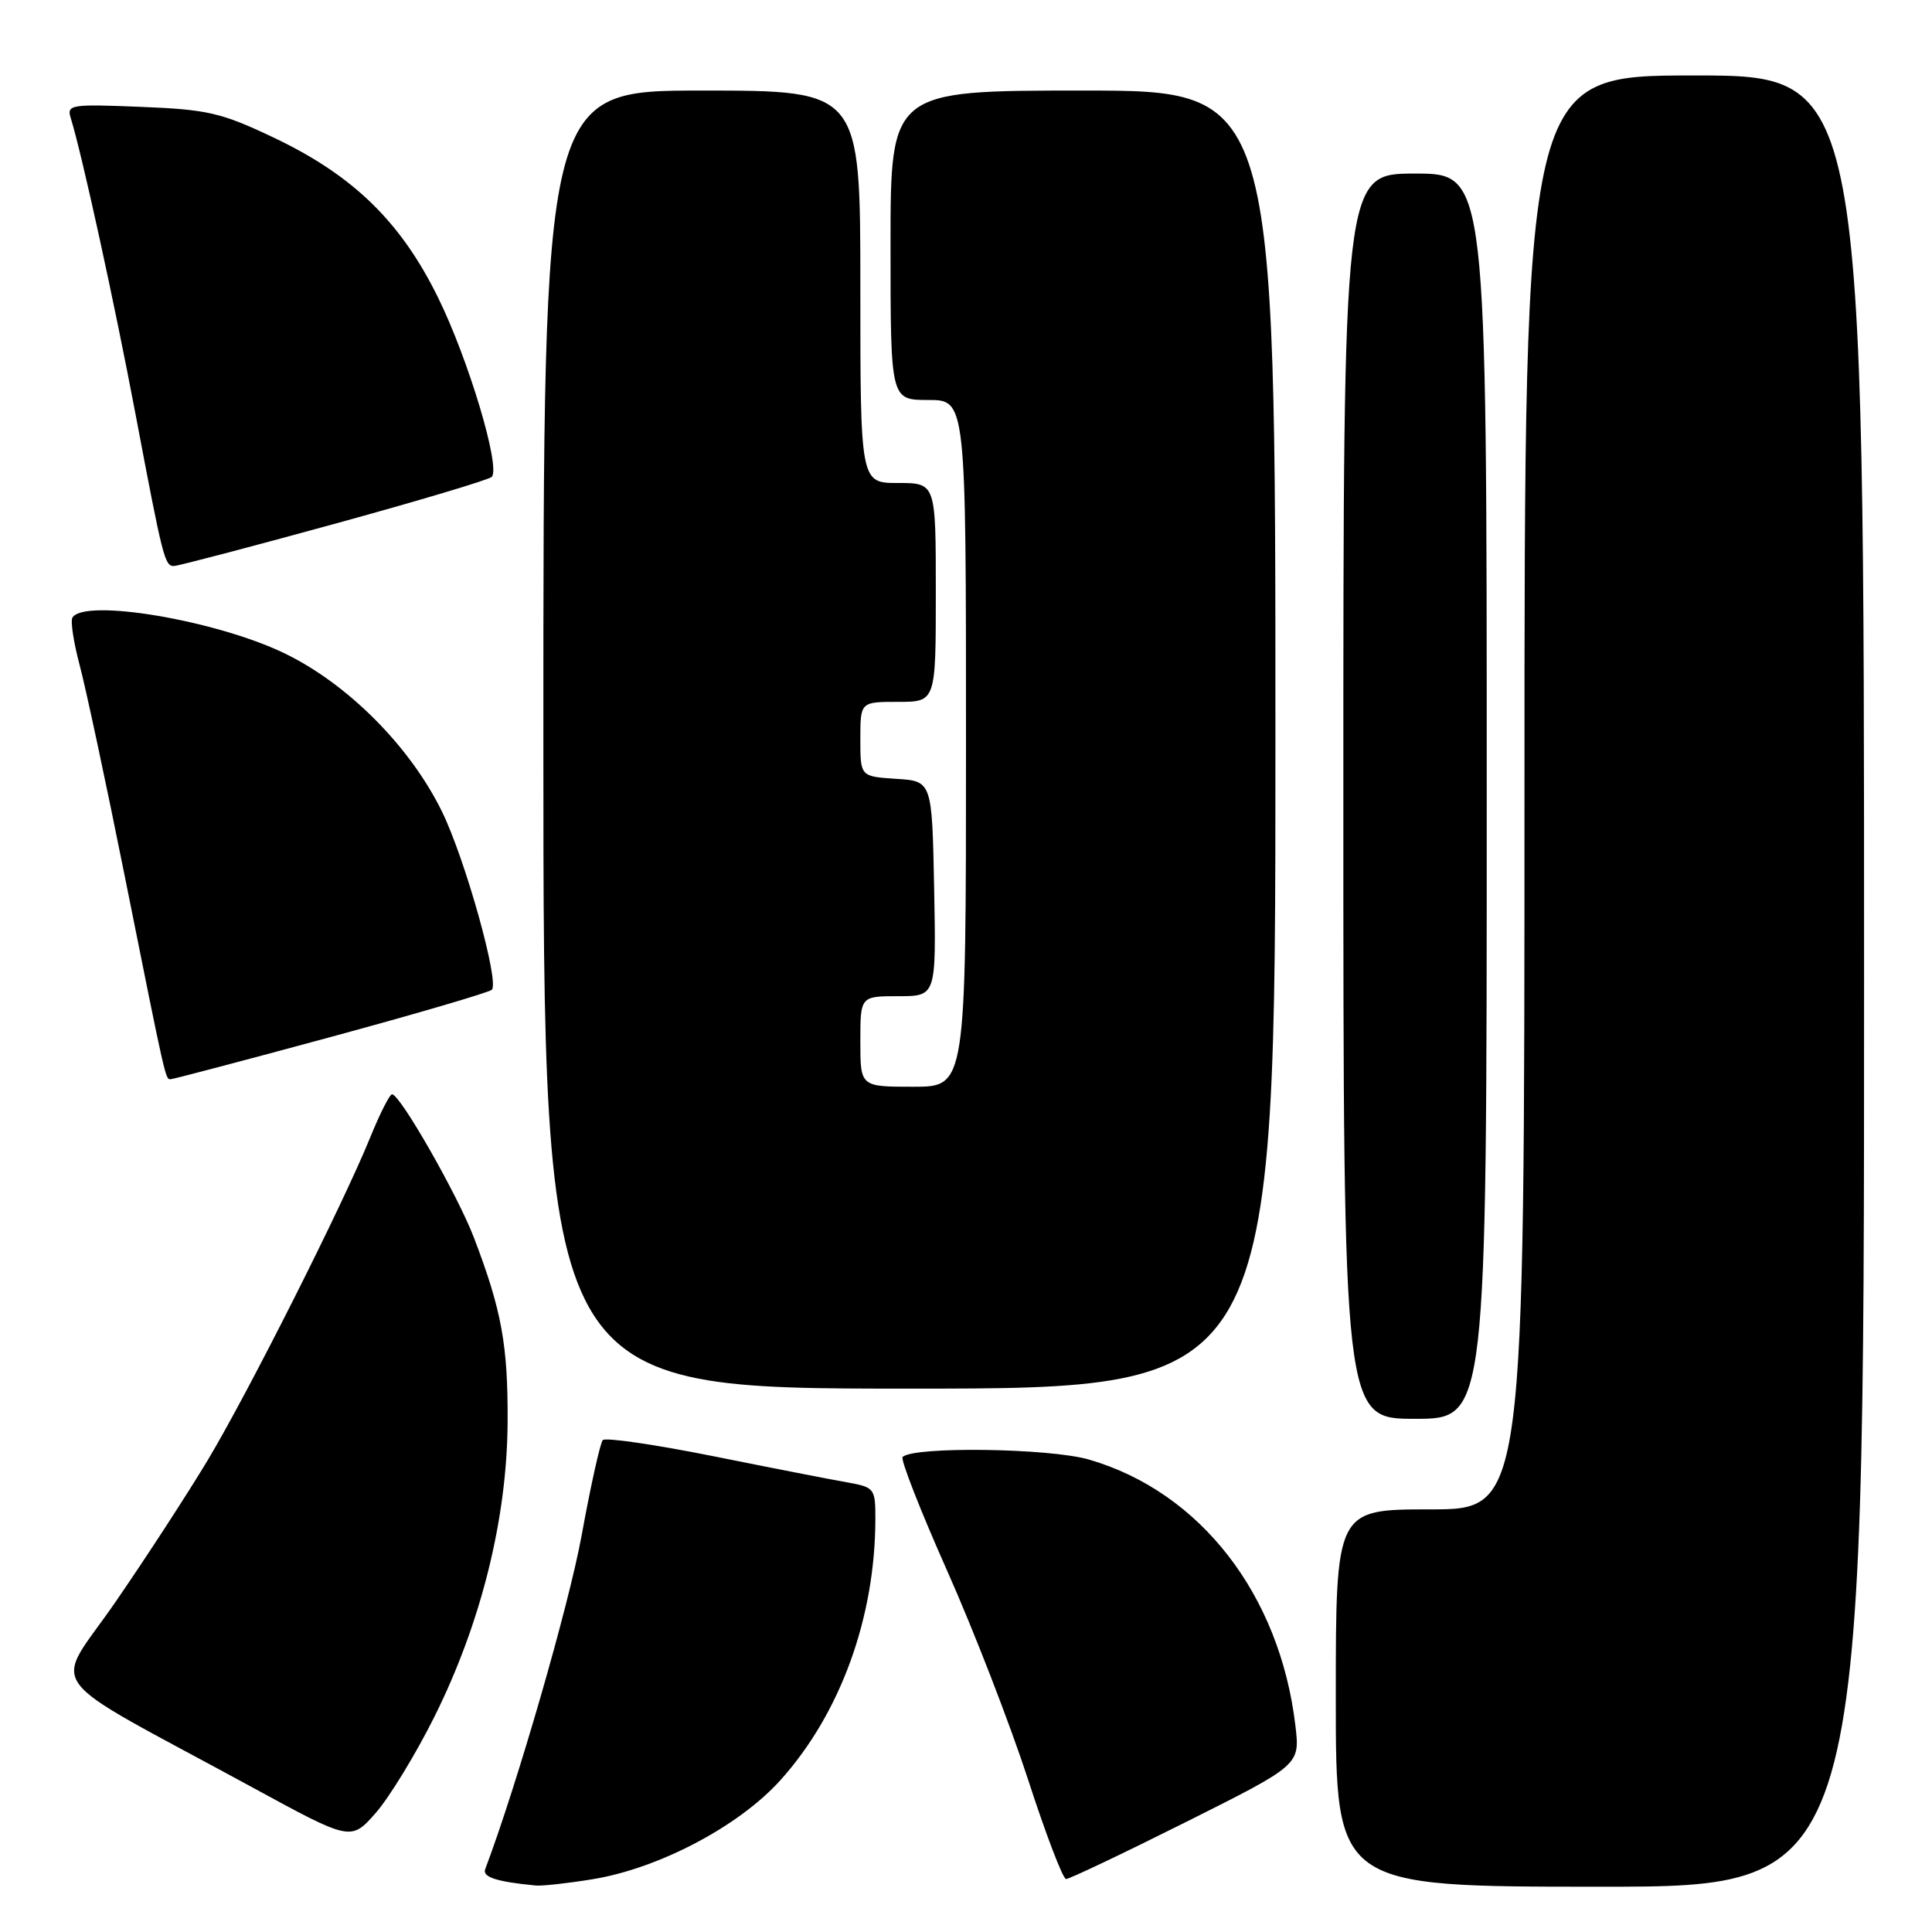 <?xml version="1.0" encoding="UTF-8" standalone="no"?>
<!DOCTYPE svg PUBLIC "-//W3C//DTD SVG 1.1//EN" "http://www.w3.org/Graphics/SVG/1.1/DTD/svg11.dtd" >
<svg xmlns="http://www.w3.org/2000/svg" xmlns:xlink="http://www.w3.org/1999/xlink" version="1.1" viewBox="0 0 256 256">
 <g >
 <path fill="currentColor"
d=" M 78.50 249.01 C 87.31 247.58 97.93 241.98 103.42 235.87 C 111.35 227.05 115.97 214.35 115.99 201.30 C 116.00 197.22 115.88 197.07 112.25 196.42 C 110.19 196.06 102.20 194.50 94.50 192.95 C 86.80 191.41 80.22 190.45 79.87 190.82 C 79.53 191.20 78.26 196.90 77.06 203.50 C 75.36 212.78 68.47 236.62 64.29 247.68 C 63.89 248.72 65.82 249.35 71.00 249.84 C 71.83 249.92 75.20 249.55 78.50 249.01 Z  M 247.00 130.00 C 247.00 10.00 247.00 10.00 224.50 10.00 C 202.00 10.00 202.00 10.00 202.00 105.00 C 202.00 200.00 202.00 200.00 189.50 200.00 C 177.00 200.00 177.00 200.00 177.00 225.00 C 177.00 250.00 177.00 250.00 212.00 250.00 C 247.00 250.00 247.00 250.00 247.00 130.00 Z  M 157.14 241.43 C 172.26 233.86 172.26 233.86 171.65 228.68 C 169.60 211.29 159.05 197.69 144.30 193.40 C 139.07 191.88 121.03 191.63 119.60 193.06 C 119.30 193.37 121.94 200.12 125.47 208.06 C 129.01 216.00 133.83 228.46 136.20 235.73 C 138.56 243.01 140.84 248.98 141.26 248.98 C 141.68 248.99 148.83 245.59 157.14 241.43 Z  M 57.55 227.50 C 63.74 215.09 67.18 201.26 67.26 188.50 C 67.32 178.26 66.48 173.63 62.80 164.00 C 60.66 158.39 53.02 145.00 51.95 145.00 C 51.63 145.00 50.32 147.59 49.04 150.75 C 45.43 159.64 32.84 184.63 27.50 193.52 C 24.86 197.91 19.40 206.32 15.35 212.20 C 7.01 224.35 4.67 221.17 33.50 236.87 C 46.50 243.95 46.50 243.95 49.78 240.23 C 51.58 238.18 55.08 232.45 57.55 227.50 Z  M 197.00 105.50 C 197.00 23.00 197.00 23.00 187.50 23.00 C 178.00 23.00 178.00 23.00 178.00 105.50 C 178.00 188.00 178.00 188.00 187.50 188.00 C 197.00 188.00 197.00 188.00 197.00 105.50 Z  M 169.00 98.00 C 169.00 12.00 169.00 12.00 143.50 12.00 C 118.00 12.00 118.00 12.00 118.00 32.50 C 118.00 53.00 118.00 53.00 123.00 53.00 C 128.00 53.00 128.00 53.00 128.00 98.50 C 128.00 144.00 128.00 144.00 121.00 144.00 C 114.00 144.00 114.00 144.00 114.00 138.00 C 114.00 132.00 114.00 132.00 119.03 132.00 C 124.05 132.00 124.05 132.00 123.78 117.75 C 123.50 103.50 123.50 103.50 118.75 103.20 C 114.00 102.89 114.00 102.89 114.00 97.95 C 114.00 93.00 114.00 93.00 119.00 93.00 C 124.00 93.00 124.00 93.00 124.00 78.50 C 124.00 64.00 124.00 64.00 119.00 64.00 C 114.00 64.00 114.00 64.00 114.00 38.00 C 114.00 12.00 114.00 12.00 93.00 12.00 C 72.00 12.00 72.00 12.00 72.00 98.00 C 72.00 184.00 72.00 184.00 120.50 184.00 C 169.00 184.00 169.00 184.00 169.00 98.00 Z  M 43.85 137.40 C 55.21 134.32 64.80 131.50 65.17 131.15 C 66.20 130.14 61.64 113.82 58.56 107.53 C 54.33 98.89 46.04 90.57 37.62 86.53 C 28.54 82.17 11.19 79.26 9.60 81.83 C 9.32 82.29 9.75 85.10 10.54 88.08 C 11.34 91.06 14.03 103.62 16.51 116.00 C 22.05 143.63 21.91 143.00 22.62 143.00 C 22.94 143.00 32.49 140.48 43.85 137.40 Z  M 44.23 69.44 C 55.38 66.38 64.80 63.57 65.16 63.19 C 66.36 61.93 62.08 47.62 58.04 39.42 C 53.10 29.37 46.78 23.22 36.24 18.22 C 29.31 14.93 27.51 14.51 18.66 14.16 C 9.38 13.78 8.82 13.87 9.37 15.63 C 10.87 20.46 15.16 40.09 17.98 55.00 C 21.58 74.03 21.82 75.00 23.05 75.00 C 23.55 75.00 33.08 72.50 44.23 69.44 Z "/>
</g>
</svg>